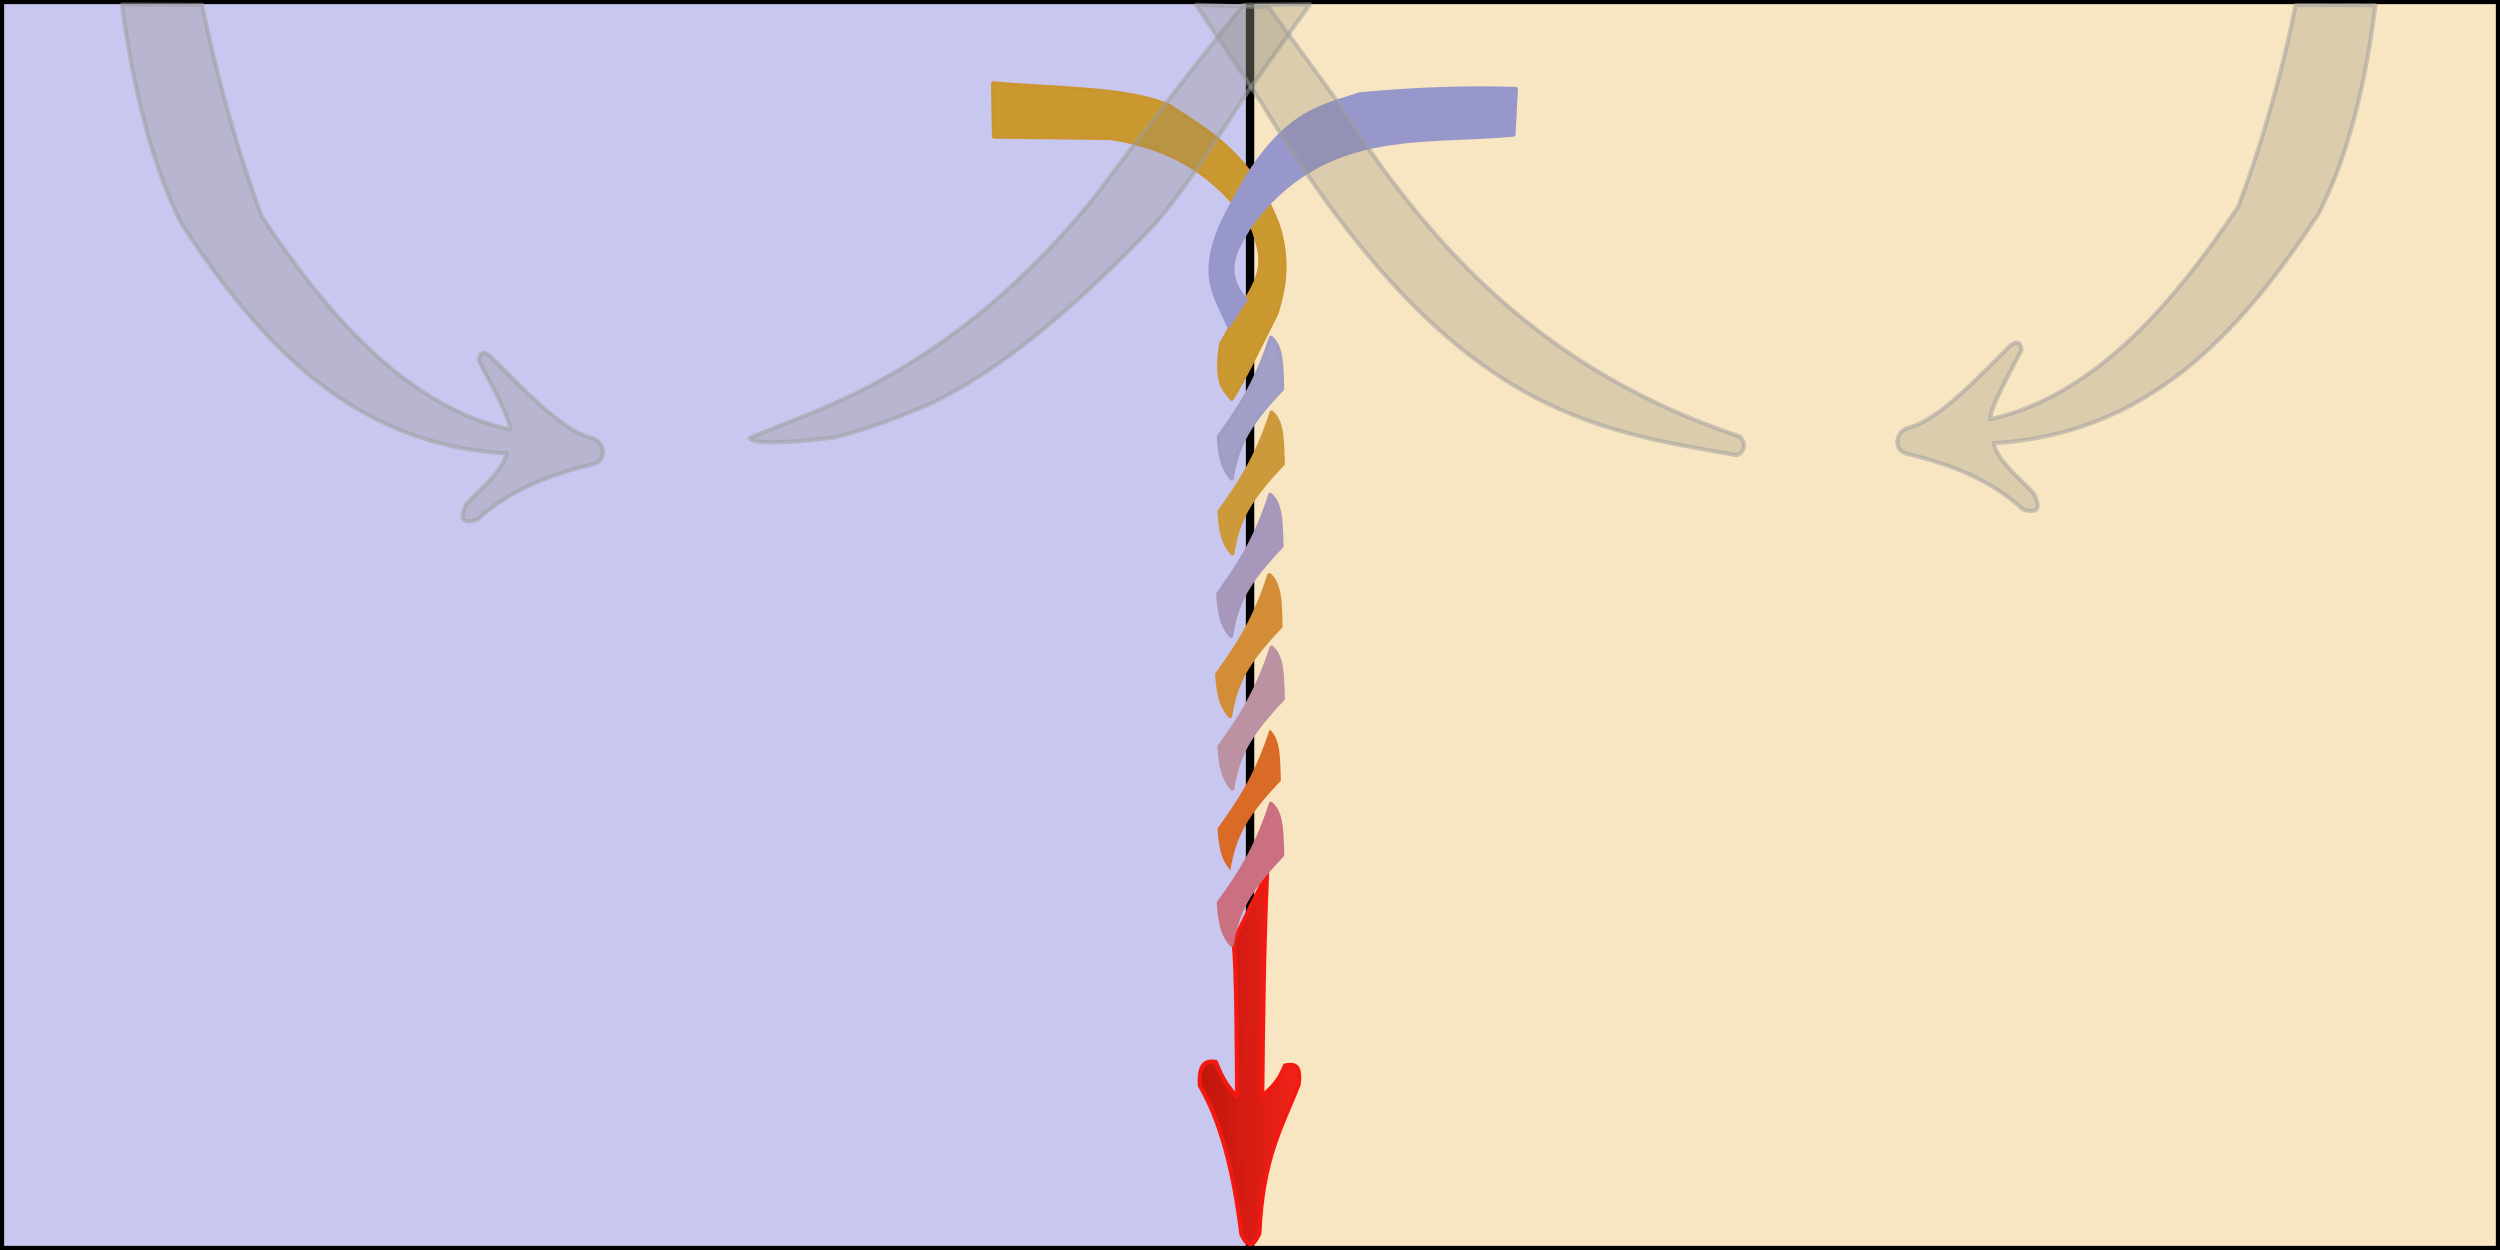 <?xml version="1.0" encoding="UTF-8" standalone="no"?>
<!-- Created with Inkscape (http://www.inkscape.org/) -->

<svg
   xmlns:dc="http://purl.org/dc/elements/1.1/"
   xmlns:cc="http://creativecommons.org/ns#"
   xmlns:rdf="http://www.w3.org/1999/02/22-rdf-syntax-ns#"
   xmlns:svg="http://www.w3.org/2000/svg"
   xmlns="http://www.w3.org/2000/svg"
   xmlns:xlink="http://www.w3.org/1999/xlink"
   xmlns:sodipodi="http://sodipodi.sourceforge.net/DTD/sodipodi-0.dtd"
   xmlns:inkscape="http://www.inkscape.org/namespaces/inkscape"
   version="1.1"
   width="100%"
   height="100%"
   viewBox="0 0 700 350"
   preserveAspectRatio="none"
   id="svg2"
   inkscape:version="0.48.5 r10040"
   sodipodi:docname="polarity-bottom.svg">
  <sodipodi:namedview
     pagecolor="#ffffff"
     bordercolor="#666666"
     borderopacity="1"
     objecttolerance="10"
     gridtolerance="10"
     guidetolerance="10"
     inkscape:pageopacity="0"
     inkscape:pageshadow="2"
     inkscape:window-width="1676"
     inkscape:window-height="1005"
     id="namedview3150"
     showgrid="false"
     inkscape:zoom="1"
     inkscape:cx="333"
     inkscape:cy="0.5"
     inkscape:window-x="4"
     inkscape:window-y="0"
     inkscape:window-maximized="1"
     inkscape:current-layer="svg2" />
  <defs
     id="defs4">
    <linearGradient
       id="linearGradient3964">
      <stop
         id="stop3966"
         style="stop-color:#ee2218;stop-opacity:1"
         offset="0" />
      <stop
         id="stop3968"
         style="stop-color:#c3170e;stop-opacity:1"
         offset="1" />
    </linearGradient>
    <linearGradient
       x1="363.832"
       y1="297.725"
       x2="351.192"
       y2="297.869"
       id="linearGradient3034"
       xlink:href="#linearGradient3964"
       gradientUnits="userSpaceOnUse"
       gradientTransform="matrix(1.885,0,0,2.888,-323.932,-554.409)" />
  </defs>
  <rect
     width="350"
     height="350"
     ry="0"
     x="350"
     y="0"
     id="rect3974"
     style="fill:#f8e6c2;fill-opacity:1;stroke:#000000;stroke-width:2.317;stroke-linecap:butt;stroke-linejoin:round;stroke-miterlimit:4;stroke-opacity:1;stroke-dasharray:none;stroke-dashoffset:0;display:inline" />
  <rect
     width="350"
     height="350"
     ry="0"
     x="0"
     y="0"
     id="rect3978"
     style="fill:#c8c7ef;fill-opacity:1;stroke:#000000;stroke-width:2.317;stroke-linecap:butt;stroke-linejoin:round;stroke-miterlimit:4;stroke-opacity:1;stroke-dasharray:none;stroke-dashoffset:0;display:inline" />
  <path
     d="m 56.634,1.378 c 3.828,19.533 10.654,43.448 16.737,59.395 19.935,29.971 41.951,53.368 69.428,59.507 0.38,-2.166 -4.297,-10.905 -8.739,-19.34 0.24,-1.466 0.471,-2.945 2.913,-1.488 9.845,9.794 19.906,20.581 28.16,23.059 4.387,0.751 5.01,6.601 0.971,7.438 -12.094,2.908 -23.428,7.212 -32.529,15.621 -4.937,1.341 -4.544,-1.115 -3.079,-4.336 4.149,-4.676 10.159,-8.963 11.333,-14.26 C 98.696,124.489 73.077,96.367 51.037,63.004 42.387,46.445 36.855,22.564 34.192,1.281 z"
     id="path3821"
     style="fill:#8a8676;fill-opacity:0.258;stroke:#9e9e9e;stroke-width:1.167;stroke-linecap:butt;stroke-linejoin:round;stroke-miterlimit:4;stroke-opacity:0.516;stroke-dasharray:none;stroke-dashoffset:0;display:inline"
     inkscape:connector-curvature="0" />
  <path
     d="m 278.317,38.243 32.873,0.414 c 15.211,2.448 29.14,8.93 39.808,25.665 2.008,6.256 3.531,10.451 -1.441,18.49 l -7.655,13.522 c -1.686,11.512 0.986,12.594 2.972,15.316 3.621,-5.702 8.241,-15.487 12.519,-23.871 1.724,-5.748 3.89,-13.732 0.45,-24.699 -7.872,-20.075 -19.323,-26.112 -30.441,-33.392 -11.397,-5.167 -33.227,-4.864 -49.354,-6.347 z"
     id="path3908"
     style="fill:#ca9a31;fill-opacity:1;stroke:#cb962f;stroke-width:1.167;stroke-linecap:butt;stroke-linejoin:round;stroke-miterlimit:4;stroke-opacity:1;stroke-dasharray:none;stroke-dashoffset:0;display:inline"
     inkscape:connector-curvature="0" />
  <path
     d="m 423.774,37.688 c -25.917,2.442 -53.114,-2.445 -73.793,25.469 -3.562,6.297 -8.35,12.35 -1.261,20.775 l -4.73,7.247 c -3.444,-8.406 -9.667,-14.755 0.631,-33.337 13.785,-27.029 25.371,-27.63 35.95,-31.405 14.2,-1.324 28.722,-2.03 43.879,-1.519 z"
     id="path3910"
     style="fill:#9897cb;fill-opacity:1;stroke:#9897cb;stroke-width:1.167;stroke-linecap:butt;stroke-linejoin:round;stroke-miterlimit:4;stroke-opacity:1;stroke-dasharray:none;stroke-dashoffset:0;display:inline"
     inkscape:connector-curvature="0" />
  <path
     d="m 355.861,94.54 c 3.23,2.729 2.903,8.811 3.152,14.35 -9.636,10.154 -12.6,15.677 -14.14,25.113 -1.596,-1.973 -3.18,-4.004 -3.603,-11.729 5.465,-7.653 10.373,-14.68 14.59,-27.735 z"
     id="path3912"
     style="fill:#a29fc9;fill-opacity:1;stroke:#a09dc5;stroke-width:1.167;stroke-linecap:butt;stroke-linejoin:round;stroke-miterlimit:4;stroke-opacity:1;stroke-dasharray:none;stroke-dashoffset:0;display:inline"
     inkscape:connector-curvature="0" />
  <path
     d="m 355.681,138.556 c 3.23,2.729 2.903,8.811 3.152,14.35 -9.636,10.154 -12.6,15.677 -14.14,25.113 -1.596,-1.973 -3.18,-4.004 -3.603,-11.729 5.465,-7.653 10.373,-14.68 14.59,-27.735 z"
     id="path3914"
     style="fill:#a797bb;fill-opacity:1;stroke:#a797bb;stroke-width:1.167;stroke-linecap:butt;stroke-linejoin:round;stroke-miterlimit:4;stroke-opacity:1;stroke-dasharray:none;stroke-dashoffset:0;display:inline"
     inkscape:connector-curvature="0" />
  <path
     d="m 356.041,181.331 c 3.23,2.729 2.903,8.811 3.152,14.35 -9.636,10.154 -12.6,15.677 -14.14,25.113 -1.596,-1.973 -3.18,-4.004 -3.603,-11.729 5.465,-7.653 10.373,-14.68 14.59,-27.735 z"
     id="path3916"
     style="fill:#bc92a2;fill-opacity:1;stroke:#bc92a2;stroke-width:1.167;stroke-linecap:butt;stroke-linejoin:round;stroke-miterlimit:4;stroke-opacity:1;stroke-dasharray:none;stroke-dashoffset:0;display:inline"
     inkscape:connector-curvature="0" />
  <path
     d="m 354.78,244.527 c -0.926,20.789 -1.126,41.579 -1.351,62.368 2.202,-1.982 4.424,-3.725 6.394,-8.555 2.277,-0.362 4.553,-0.721 3.783,5.381 -4.537,11.547 -10.079,20.398 -10.988,41.671 -1.405,3.012 -2.926,4.77 -5.044,0.138 -2.196,-18.247 -6.06,-32.116 -11.618,-41.533 -0.227,-4.267 0.442,-7.466 4.503,-6.623 1.844,4.899 3.861,7.69 5.944,9.659 -0.154,-16.377 -0.152,-34.431 -0.991,-43.465 z"
     id="path3918"
     style="fill:url(#linearGradient3034);fill-opacity:1;stroke:#f31910;stroke-width:1.167;stroke-linecap:butt;stroke-linejoin:round;stroke-miterlimit:4;stroke-opacity:1;stroke-dasharray:none;stroke-dashoffset:0;display:inline"
     inkscape:connector-curvature="0" />
  <path
     d="m 355.861,225.071 c 3.23,2.729 2.903,8.811 3.152,14.35 -9.636,10.154 -12.6,15.677 -14.14,25.113 -1.596,-1.973 -3.18,-4.004 -3.603,-11.729 5.465,-7.653 10.373,-14.68 14.59,-27.735 z"
     id="path3920"
     style="fill:#cb7080;fill-opacity:1;stroke:#cb7080;stroke-width:1.167;stroke-linecap:butt;stroke-linejoin:round;stroke-miterlimit:4;stroke-opacity:1;stroke-dasharray:none;stroke-dashoffset:0;display:inline"
     inkscape:connector-curvature="0" />
  <path
     d="m 355.501,204.236 c 3.23,2.729 2.903,8.811 3.152,14.35 -9.636,10.154 -12.6,15.677 -14.14,25.113 -1.596,-1.973 -3.18,-4.004 -3.603,-11.729 5.465,-7.653 10.373,-14.68 14.59,-27.735 z"
     id="path3922"
     style="fill:#da6b26;fill-opacity:1;stroke:#000000;stroke-width:1.167;stroke-linecap:butt;stroke-linejoin:round;stroke-miterlimit:4;stroke-opacity:0;stroke-dasharray:none;stroke-dashoffset:0;display:inline"
     inkscape:connector-curvature="0" />
  <path
     d="m 355.411,161.047 c 3.23,2.729 2.903,8.811 3.152,14.35 -9.636,10.154 -12.6,15.677 -14.14,25.113 -1.596,-1.973 -3.18,-4.004 -3.603,-11.729 5.465,-7.653 10.373,-14.68 14.59,-27.735 z"
     id="path3924"
     style="fill:#d38d36;fill-opacity:1;stroke:#d38d36;stroke-width:1.167;stroke-linecap:butt;stroke-linejoin:round;stroke-miterlimit:4;stroke-opacity:1;stroke-dasharray:none;stroke-dashoffset:0;display:inline"
     inkscape:connector-curvature="0" />
  <path
     d="m 356.041,115.513 c 3.23,2.729 2.903,8.811 3.152,14.35 -9.636,10.154 -12.6,15.677 -14.14,25.113 -1.596,-1.973 -3.18,-4.004 -3.603,-11.729 5.465,-7.653 10.373,-14.68 14.59,-27.735 z"
     id="path3926"
     style="fill:#cc9a3b;fill-opacity:1;stroke:#cc9a3b;stroke-width:1.167;stroke-linecap:butt;stroke-linejoin:round;stroke-miterlimit:4;stroke-opacity:1;stroke-dasharray:none;stroke-dashoffset:0;display:inline"
     inkscape:connector-curvature="0" />
  <path
     d="m 209.952,122.596 16.29,-6.553 C 260.628,102.373 285.374,80.883 305.883,55.957 319.381,37.928 334.945,17.729 348.17,1.372 L 366.761,1.208 349.097,26.093 c -8.202,12.284 -15.449,24.568 -25.923,36.851 -20.644,21.587 -42.296,40.66 -63.757,50.587 -8.224,3.453 -16.777,6.714 -25.796,8.949 0,0 -22.955,2.983 -23.669,0.116 z"
     id="path3796"
     style="fill:#8a8676;fill-opacity:0.258;stroke:#9e9e9e;stroke-width:1.167;stroke-linecap:butt;stroke-linejoin:round;stroke-miterlimit:4;stroke-opacity:0.516;stroke-dasharray:none;stroke-dashoffset:0;display:inline"
     inkscape:connector-curvature="0" />
  <path
     d="m 642.766,1.42 c -3.828,19.533 -9.987,40.518 -16.069,56.464 -19.935,29.971 -41.951,53.368 -69.428,59.507 -0.38,-2.166 4.297,-10.905 8.739,-19.34 -0.24,-1.466 -0.471,-2.945 -2.913,-1.488 -9.845,9.794 -19.906,20.581 -28.16,23.059 -4.387,0.75 -5.01,6.601 -0.971,7.438 12.094,2.908 23.428,7.212 32.529,15.621 4.937,1.341 4.544,-1.115 3.079,-4.336 -4.149,-4.676 -10.159,-8.963 -11.333,-14.26 43.131,-2.485 68.751,-30.607 90.79,-63.97 8.65,-16.559 13.426,-37.373 16.089,-58.657 z"
     id="path3817"
     style="fill:#8a8676;fill-opacity:0.258;stroke:#9e9e9e;stroke-width:1.167;stroke-linecap:butt;stroke-linejoin:round;stroke-miterlimit:4;stroke-opacity:0.516;stroke-dasharray:none;stroke-dashoffset:0;display:inline"
     inkscape:connector-curvature="0" />
  <path
     d="M 486.995,122.174 C 430.581,103.296 399.225,67.481 373.887,27.599 L 355.291,2.046 334.902,1.329 353.182,28.774 c 52.895,87.606 92.697,91.4 133.046,98.687 2.235,-0.703 2.973,-3.525 0.767,-5.287 z"
     id="path3819"
     style="fill:#8a8676;fill-opacity:0.258;stroke:#9e9e9e;stroke-width:1.167;stroke-linecap:butt;stroke-linejoin:round;stroke-miterlimit:4;stroke-opacity:0.516;stroke-dasharray:none;stroke-dashoffset:0;display:inline"
     inkscape:connector-curvature="0" />
</svg>

